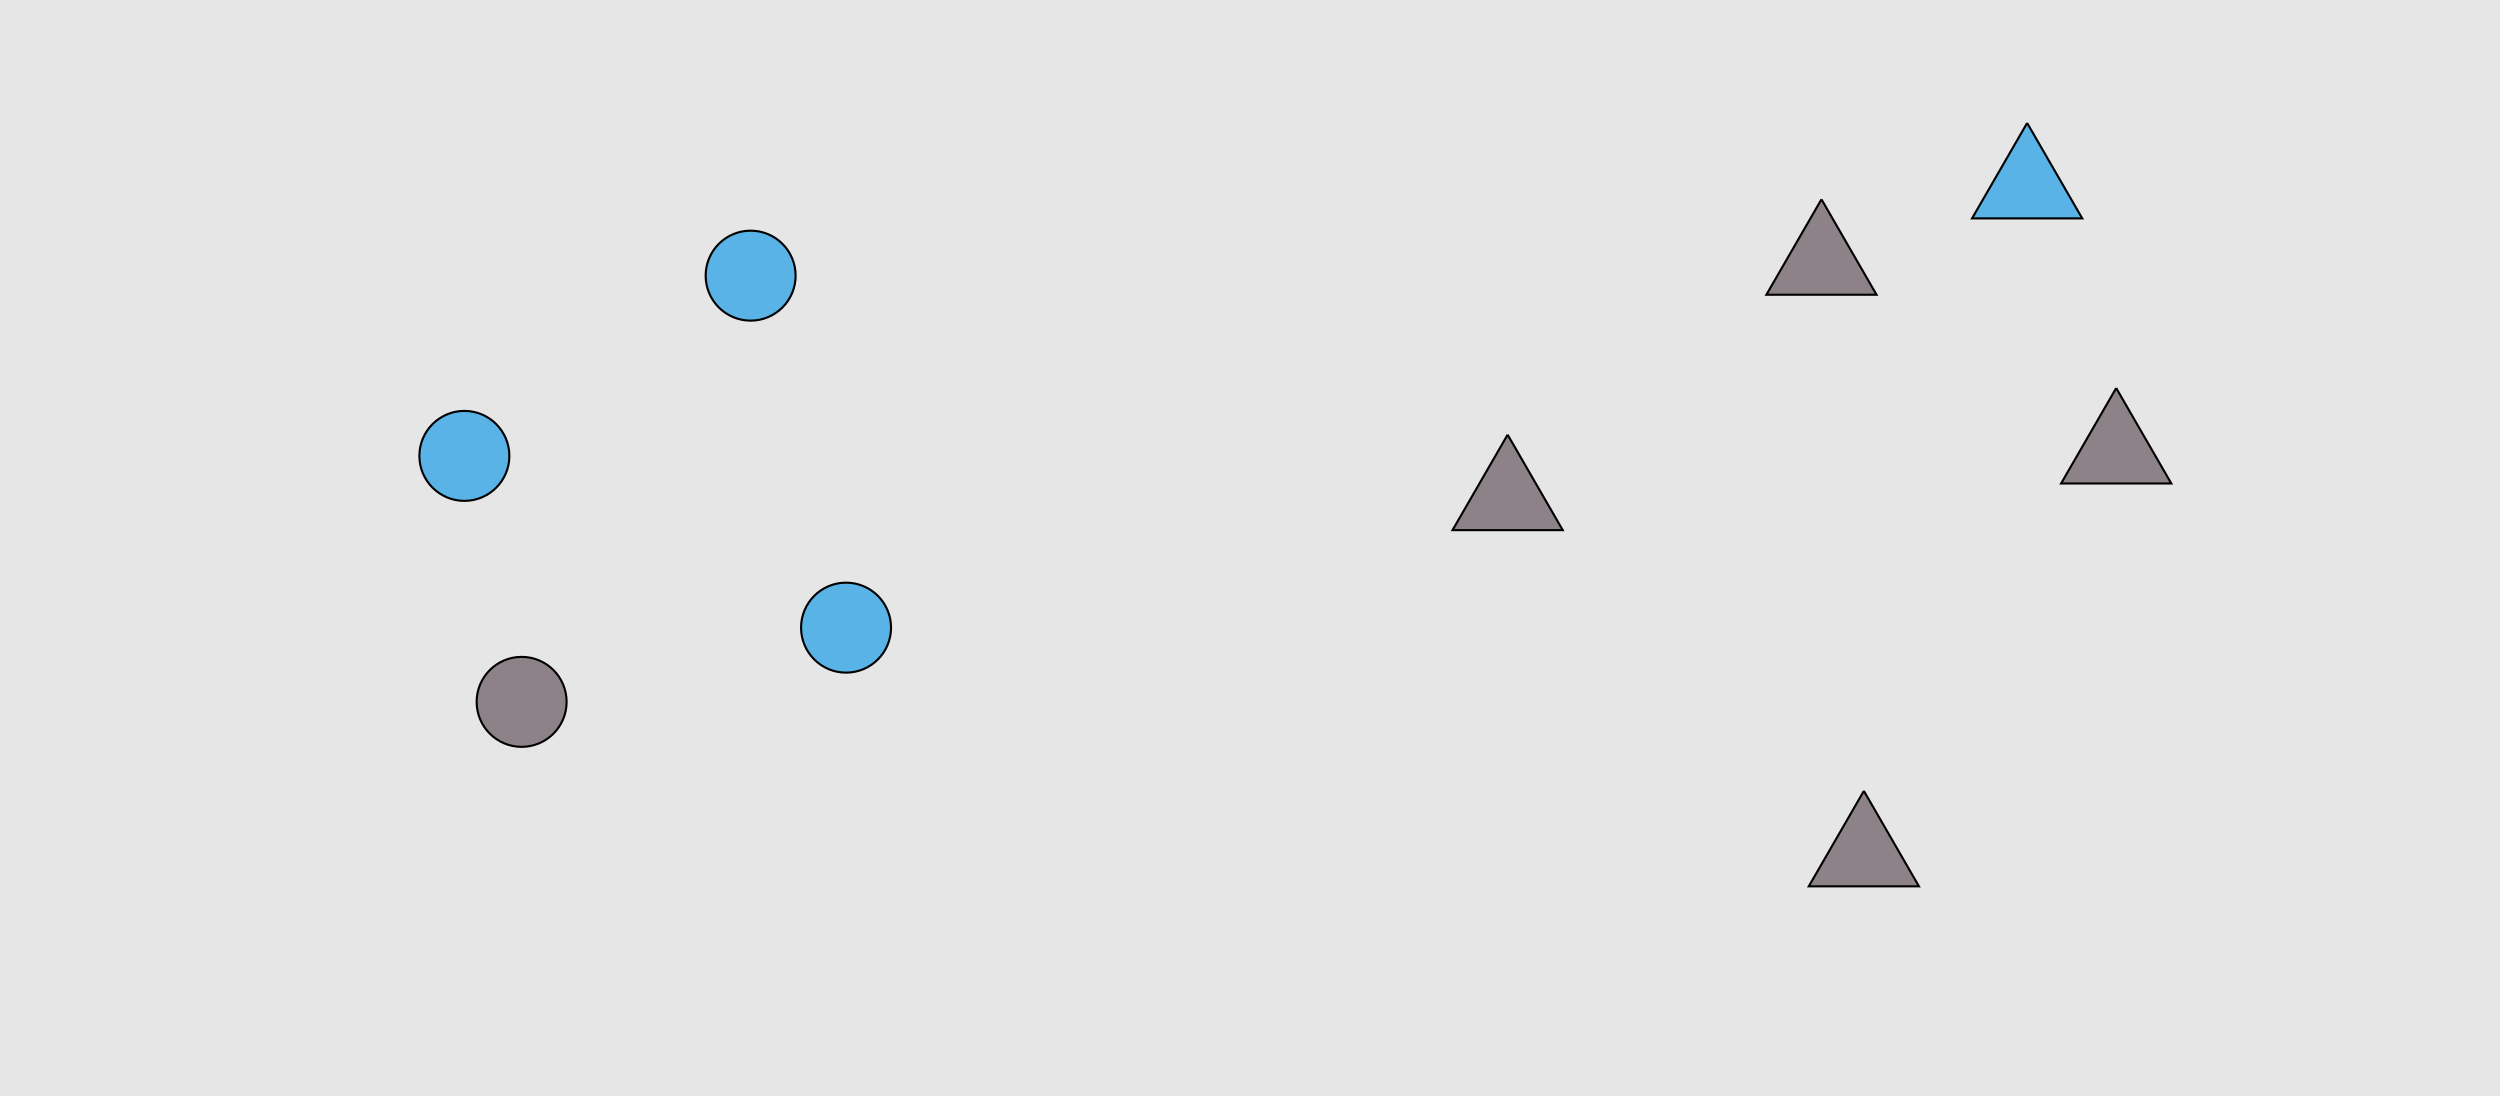 <?xml version="1.0" encoding="UTF-8"?>
<svg xmlns="http://www.w3.org/2000/svg" xmlns:xlink="http://www.w3.org/1999/xlink" width="1179pt" height="517pt" viewBox="0 0 1179 517" version="1.1">
<g id="surface256">
<rect x="0" y="0" width="1179" height="517" style="fill:rgb(90%,90%,90%);fill-opacity:1;stroke:none;"/>
<path style="fill-rule:nonzero;fill:rgb(35%,70%,90%);fill-opacity:1;stroke-width:1;stroke-linecap:butt;stroke-linejoin:miter;stroke:rgb(0%,0%,0%);stroke-opacity:1;stroke-miterlimit:10;" d="M 420.215 296 C 420.215 307.715 410.715 317.215 399 317.215 C 387.285 317.215 377.785 307.715 377.785 296 C 377.785 284.285 387.285 274.785 399 274.785 C 410.715 274.785 420.215 284.285 420.215 296 "/>
<path style="fill-rule:nonzero;fill:rgb(35%,70%,90%);fill-opacity:1;stroke-width:1;stroke-linecap:butt;stroke-linejoin:miter;stroke:rgb(0%,0%,0%);stroke-opacity:1;stroke-miterlimit:10;" d="M 375.215 130 C 375.215 141.715 365.715 151.215 354 151.215 C 342.285 151.215 332.785 141.715 332.785 130 C 332.785 118.285 342.285 108.785 354 108.785 C 365.715 108.785 375.215 118.285 375.215 130 "/>
<path style="fill-rule:nonzero;fill:rgb(55%,51%,53%);fill-opacity:1;stroke-width:1;stroke-linecap:butt;stroke-linejoin:miter;stroke:rgb(0%,0%,0%);stroke-opacity:1;stroke-miterlimit:10;" d="M 267.215 331 C 267.215 342.715 257.715 352.215 246 352.215 C 234.285 352.215 224.785 342.715 224.785 331 C 224.785 319.285 234.285 309.785 246 309.785 C 257.715 309.785 267.215 319.285 267.215 331 "/>
<path style="fill-rule:nonzero;fill:rgb(35%,70%,90%);fill-opacity:1;stroke-width:1;stroke-linecap:butt;stroke-linejoin:miter;stroke:rgb(0%,0%,0%);stroke-opacity:1;stroke-miterlimit:10;" d="M 240.215 215 C 240.215 226.715 230.715 236.215 219 236.215 C 207.285 236.215 197.785 226.715 197.785 215 C 197.785 203.285 207.285 193.785 219 193.785 C 230.715 193.785 240.215 203.285 240.215 215 "/>
<path style="fill-rule:nonzero;fill:rgb(55%,51%,53%);fill-opacity:1;stroke-width:1;stroke-linecap:butt;stroke-linejoin:miter;stroke:rgb(0%,0%,0%);stroke-opacity:1;stroke-miterlimit:10;" d="M 859 94 L 833.02 139 L 884.98 139 L 859 94 "/>
<path style="fill-rule:nonzero;fill:rgb(55%,51%,53%);fill-opacity:1;stroke-width:1;stroke-linecap:butt;stroke-linejoin:miter;stroke:rgb(0%,0%,0%);stroke-opacity:1;stroke-miterlimit:10;" d="M 998 183 L 972.02 228 L 1023.98 228 L 998 183 "/>
<path style="fill-rule:nonzero;fill:rgb(35%,70%,90%);fill-opacity:1;stroke-width:1;stroke-linecap:butt;stroke-linejoin:miter;stroke:rgb(0%,0%,0%);stroke-opacity:1;stroke-miterlimit:10;" d="M 956 58 L 930.02 103 L 981.98 103 L 956 58 "/>
<path style="fill-rule:nonzero;fill:rgb(55%,51%,53%);fill-opacity:1;stroke-width:1;stroke-linecap:butt;stroke-linejoin:miter;stroke:rgb(0%,0%,0%);stroke-opacity:1;stroke-miterlimit:10;" d="M 711 205 L 685.02 250 L 736.98 250 L 711 205 "/>
<path style="fill-rule:nonzero;fill:rgb(55%,51%,53%);fill-opacity:1;stroke-width:1;stroke-linecap:butt;stroke-linejoin:miter;stroke:rgb(0%,0%,0%);stroke-opacity:1;stroke-miterlimit:10;" d="M 879 373 L 853.02 418 L 904.98 418 L 879 373 "/>
</g>
</svg>
